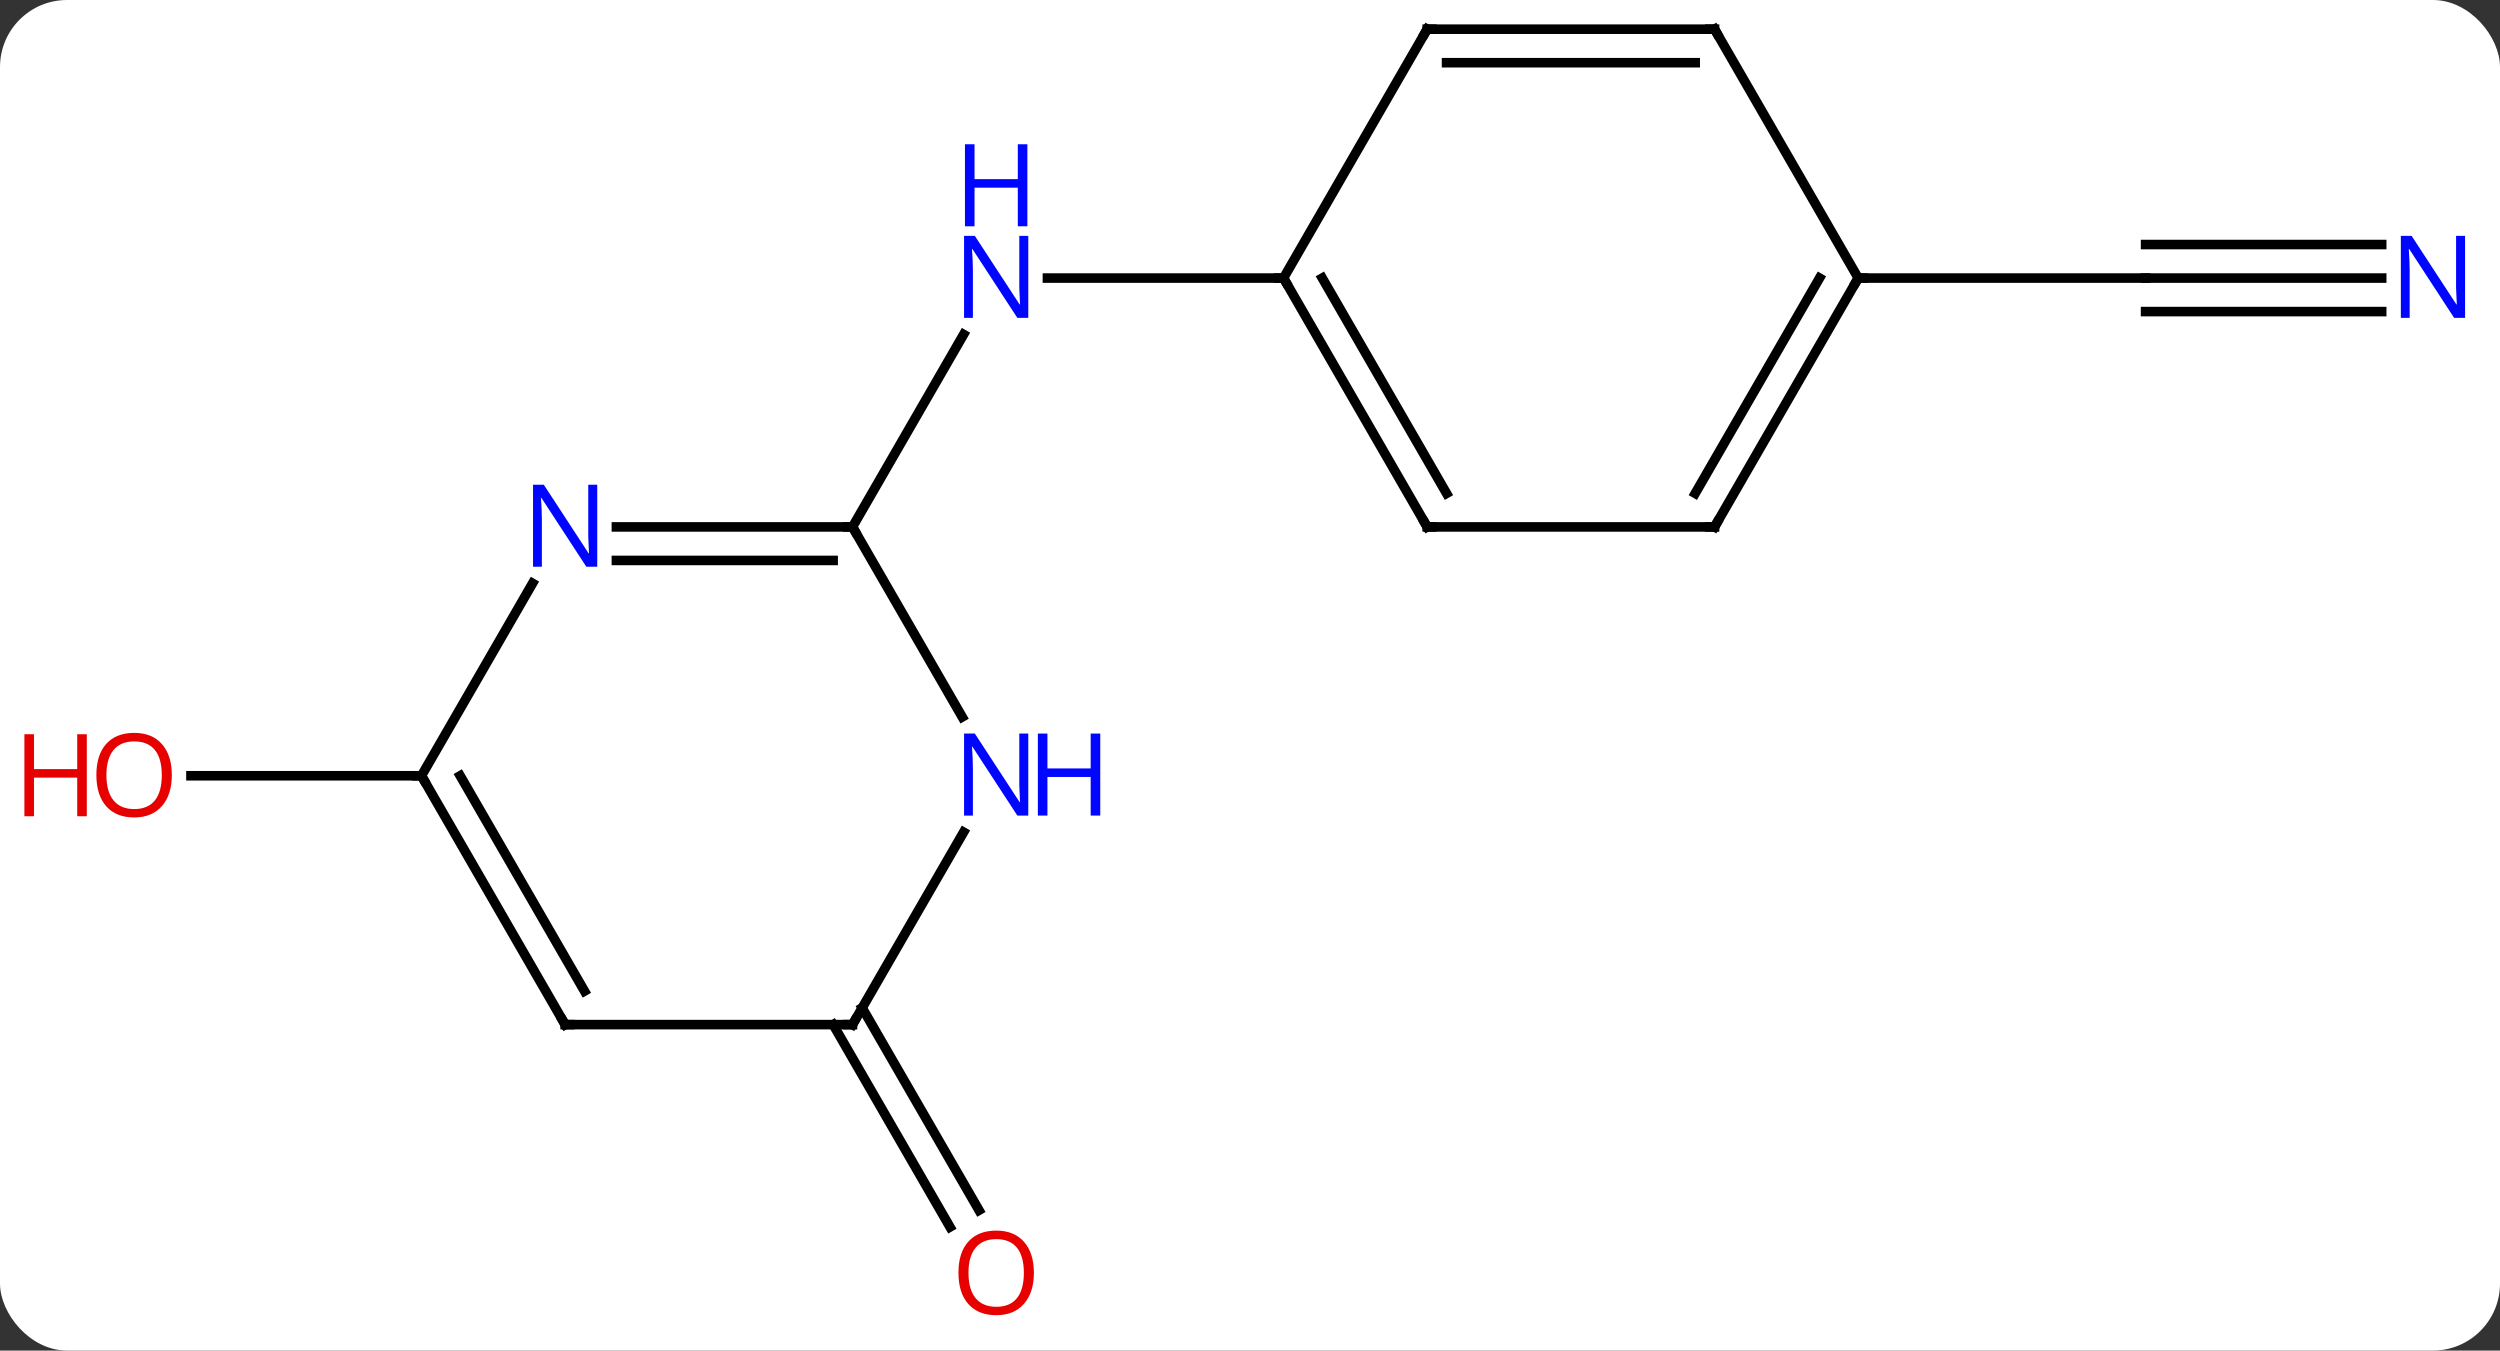 <svg width="261" viewBox="0 0 261 141" style="fill-opacity:1; color-rendering:auto; color-interpolation:auto; text-rendering:auto; stroke:black; stroke-linecap:square; stroke-miterlimit:10; shape-rendering:auto; stroke-opacity:1; fill:black; stroke-dasharray:none; font-weight:normal; stroke-width:1; font-family:'Open Sans'; font-style:normal; stroke-linejoin:miter; font-size:12; stroke-dashoffset:0; image-rendering:auto;" height="141" class="cas-substance-image" xmlns:xlink="http://www.w3.org/1999/xlink" xmlns="http://www.w3.org/2000/svg"><rect x="0" y="0" width="261" height="141" fill="#333333" stroke="none"/><svg class="cas-substance-single-component"><rect y="0" x="0" width="261" stroke="none" ry="7" rx="7" height="141" fill="white" class="cas-substance-group"/><svg y="0" x="0" width="261" viewBox="0 0 261 141" style="fill:black;" height="141" class="cas-substance-single-component-image"><svg><g><g transform="translate(134,68)" style="text-rendering:geometricPrecision; color-rendering:optimizeQuality; color-interpolation:linearRGB; stroke-linecap:butt; image-rendering:optimizeQuality;"><line y2="-12.99" y1="-33.082" x2="-45" x1="-33.4" style="fill:none;"/><line y2="-38.97" y1="-38.97" x2="0" x1="-24.648" style="fill:none;"/><line y2="37.22" y1="58.35" x2="-43.99" x1="-31.791" style="fill:none;"/><line y2="38.97" y1="60.1" x2="-47.021" x1="-34.822" style="fill:none;"/><line y2="12.99" y1="12.99" x2="-90" x1="-114.062" style="fill:none;"/><line y2="-38.97" y1="-38.97" x2="114.648" x1="90" style="fill:none;"/><line y2="-42.47" y1="-42.47" x2="114.648" x1="90" style="fill:none;"/><line y2="-35.47" y1="-35.47" x2="114.648" x1="90" style="fill:none;"/><line y2="-38.97" y1="-38.97" x2="60" x1="90" style="fill:none;"/><line y2="6.852" y1="-12.99" x2="-33.544" x1="-45" style="fill:none;"/><line y2="-12.99" y1="-12.99" x2="-69.648" x1="-45" style="fill:none;"/><line y2="-9.49" y1="-9.49" x2="-69.648" x1="-47.021" style="fill:none;"/><line y2="38.97" y1="18.878" x2="-45" x1="-33.4" style="fill:none;"/><line y2="12.99" y1="-7.102" x2="-90" x1="-78.4" style="fill:none;"/><line y2="38.97" y1="38.97" x2="-75" x1="-45" style="fill:none;"/><line y2="38.97" y1="12.99" x2="-75" x1="-90" style="fill:none;"/><line y2="35.47" y1="12.99" x2="-72.979" x1="-85.959" style="fill:none;"/><line y2="-12.99" y1="-38.97" x2="15" x1="0" style="fill:none;"/><line y2="-16.49" y1="-38.97" x2="17.021" x1="4.042" style="fill:none;"/><line y2="-64.953" y1="-38.97" x2="15" x1="0" style="fill:none;"/><line y2="-12.99" y1="-12.99" x2="45" x1="15" style="fill:none;"/><line y2="-64.953" y1="-64.953" x2="45" x1="15" style="fill:none;"/><line y2="-61.453" y1="-61.453" x2="42.979" x1="17.021" style="fill:none;"/><line y2="-38.97" y1="-12.99" x2="60" x1="45" style="fill:none;"/><line y2="-38.97" y1="-16.49" x2="55.959" x1="42.979" style="fill:none;"/><line y2="-38.97" y1="-64.953" x2="60" x1="45" style="fill:none;"/></g><g transform="translate(134,68)" style="fill:rgb(0,5,255); text-rendering:geometricPrecision; color-rendering:optimizeQuality; image-rendering:optimizeQuality; font-family:'Open Sans'; stroke:rgb(0,5,255); color-interpolation:linearRGB;"><path style="stroke:none;" d="M-26.648 -34.814 L-27.789 -34.814 L-32.477 -42.001 L-32.523 -42.001 Q-32.43 -40.736 -32.43 -39.689 L-32.43 -34.814 L-33.352 -34.814 L-33.352 -43.376 L-32.227 -43.376 L-27.555 -36.22 L-27.508 -36.22 Q-27.508 -36.376 -27.555 -37.236 Q-27.602 -38.095 -27.586 -38.47 L-27.586 -43.376 L-26.648 -43.376 L-26.648 -34.814 Z"/><path style="stroke:none;" d="M-26.742 -44.376 L-27.742 -44.376 L-27.742 -48.407 L-32.258 -48.407 L-32.258 -44.376 L-33.258 -44.376 L-33.258 -52.939 L-32.258 -52.939 L-32.258 -49.298 L-27.742 -49.298 L-27.742 -52.939 L-26.742 -52.939 L-26.742 -44.376 Z"/><path style="fill:rgb(230,0,0); stroke:none;" d="M-26.062 64.883 Q-26.062 66.945 -27.102 68.125 Q-28.141 69.305 -29.984 69.305 Q-31.875 69.305 -32.906 68.141 Q-33.938 66.976 -33.938 64.867 Q-33.938 62.773 -32.906 61.625 Q-31.875 60.476 -29.984 60.476 Q-28.125 60.476 -27.094 61.648 Q-26.062 62.82 -26.062 64.883 ZM-32.891 64.883 Q-32.891 66.617 -32.148 67.523 Q-31.406 68.43 -29.984 68.43 Q-28.562 68.43 -27.836 67.531 Q-27.109 66.633 -27.109 64.883 Q-27.109 63.148 -27.836 62.258 Q-28.562 61.367 -29.984 61.367 Q-31.406 61.367 -32.148 62.266 Q-32.891 63.164 -32.891 64.883 Z"/><path style="fill:rgb(230,0,0); stroke:none;" d="M-116.062 12.92 Q-116.062 14.982 -117.102 16.162 Q-118.141 17.342 -119.984 17.342 Q-121.875 17.342 -122.906 16.177 Q-123.938 15.013 -123.938 12.904 Q-123.938 10.81 -122.906 9.662 Q-121.875 8.513 -119.984 8.513 Q-118.125 8.513 -117.094 9.685 Q-116.062 10.857 -116.062 12.92 ZM-122.891 12.92 Q-122.891 14.654 -122.148 15.56 Q-121.406 16.467 -119.984 16.467 Q-118.562 16.467 -117.836 15.568 Q-117.109 14.67 -117.109 12.92 Q-117.109 11.185 -117.836 10.295 Q-118.562 9.404 -119.984 9.404 Q-121.406 9.404 -122.148 10.303 Q-122.891 11.201 -122.891 12.92 Z"/><path style="fill:rgb(230,0,0); stroke:none;" d="M-124.938 17.217 L-125.938 17.217 L-125.938 13.185 L-130.453 13.185 L-130.453 17.217 L-131.453 17.217 L-131.453 8.654 L-130.453 8.654 L-130.453 12.295 L-125.938 12.295 L-125.938 8.654 L-124.938 8.654 L-124.938 17.217 Z"/><path style="stroke:none;" d="M123.352 -34.814 L122.211 -34.814 L117.523 -42.001 L117.477 -42.001 Q117.57 -40.736 117.57 -39.689 L117.57 -34.814 L116.648 -34.814 L116.648 -43.376 L117.773 -43.376 L122.445 -36.22 L122.492 -36.22 Q122.492 -36.376 122.445 -37.236 Q122.398 -38.095 122.414 -38.47 L122.414 -43.376 L123.352 -43.376 L123.352 -34.814 Z"/></g><g transform="translate(134,68)" style="stroke-linecap:butt; text-rendering:geometricPrecision; color-rendering:optimizeQuality; image-rendering:optimizeQuality; font-family:'Open Sans'; color-interpolation:linearRGB; stroke-miterlimit:5;"><path style="fill:none;" d="M-45.5 -12.99 L-45 -12.99 L-44.75 -12.557"/><path style="fill:rgb(0,5,255); stroke:none;" d="M-26.648 17.146 L-27.789 17.146 L-32.477 9.959 L-32.523 9.959 Q-32.43 11.224 -32.43 12.271 L-32.43 17.146 L-33.352 17.146 L-33.352 8.584 L-32.227 8.584 L-27.555 15.74 L-27.508 15.74 Q-27.508 15.584 -27.555 14.724 Q-27.602 13.865 -27.586 13.49 L-27.586 8.584 L-26.648 8.584 L-26.648 17.146 Z"/><path style="fill:rgb(0,5,255); stroke:none;" d="M-19.133 17.146 L-20.133 17.146 L-20.133 13.115 L-24.648 13.115 L-24.648 17.146 L-25.648 17.146 L-25.648 8.584 L-24.648 8.584 L-24.648 12.224 L-20.133 12.224 L-20.133 8.584 L-19.133 8.584 L-19.133 17.146 Z"/><path style="fill:rgb(0,5,255); stroke:none;" d="M-71.648 -8.834 L-72.789 -8.834 L-77.477 -16.021 L-77.523 -16.021 Q-77.43 -14.756 -77.43 -13.709 L-77.43 -8.834 L-78.352 -8.834 L-78.352 -17.396 L-77.227 -17.396 L-72.555 -10.24 L-72.508 -10.24 Q-72.508 -10.396 -72.555 -11.256 Q-72.602 -12.115 -72.586 -12.49 L-72.586 -17.396 L-71.648 -17.396 L-71.648 -8.834 Z"/><path style="fill:none;" d="M-44.75 38.537 L-45 38.97 L-45.5 38.97"/><path style="fill:none;" d="M-89.75 13.423 L-90 12.99 L-90.5 12.99"/><path style="fill:none;" d="M-74.5 38.97 L-75 38.97 L-75.25 38.537"/><path style="fill:none;" d="M0.25 -38.537 L0 -38.97 L-0.5 -38.97"/><path style="fill:none;" d="M14.75 -13.423 L15 -12.99 L15.5 -12.99"/><path style="fill:none;" d="M14.75 -64.52 L15 -64.953 L15.5 -64.953"/><path style="fill:none;" d="M44.5 -12.99 L45 -12.99 L45.25 -13.423"/><path style="fill:none;" d="M44.5 -64.953 L45 -64.953 L45.25 -64.52"/><path style="fill:none;" d="M59.75 -38.537 L60 -38.97 L60.5 -38.97"/></g></g></svg></svg></svg></svg>